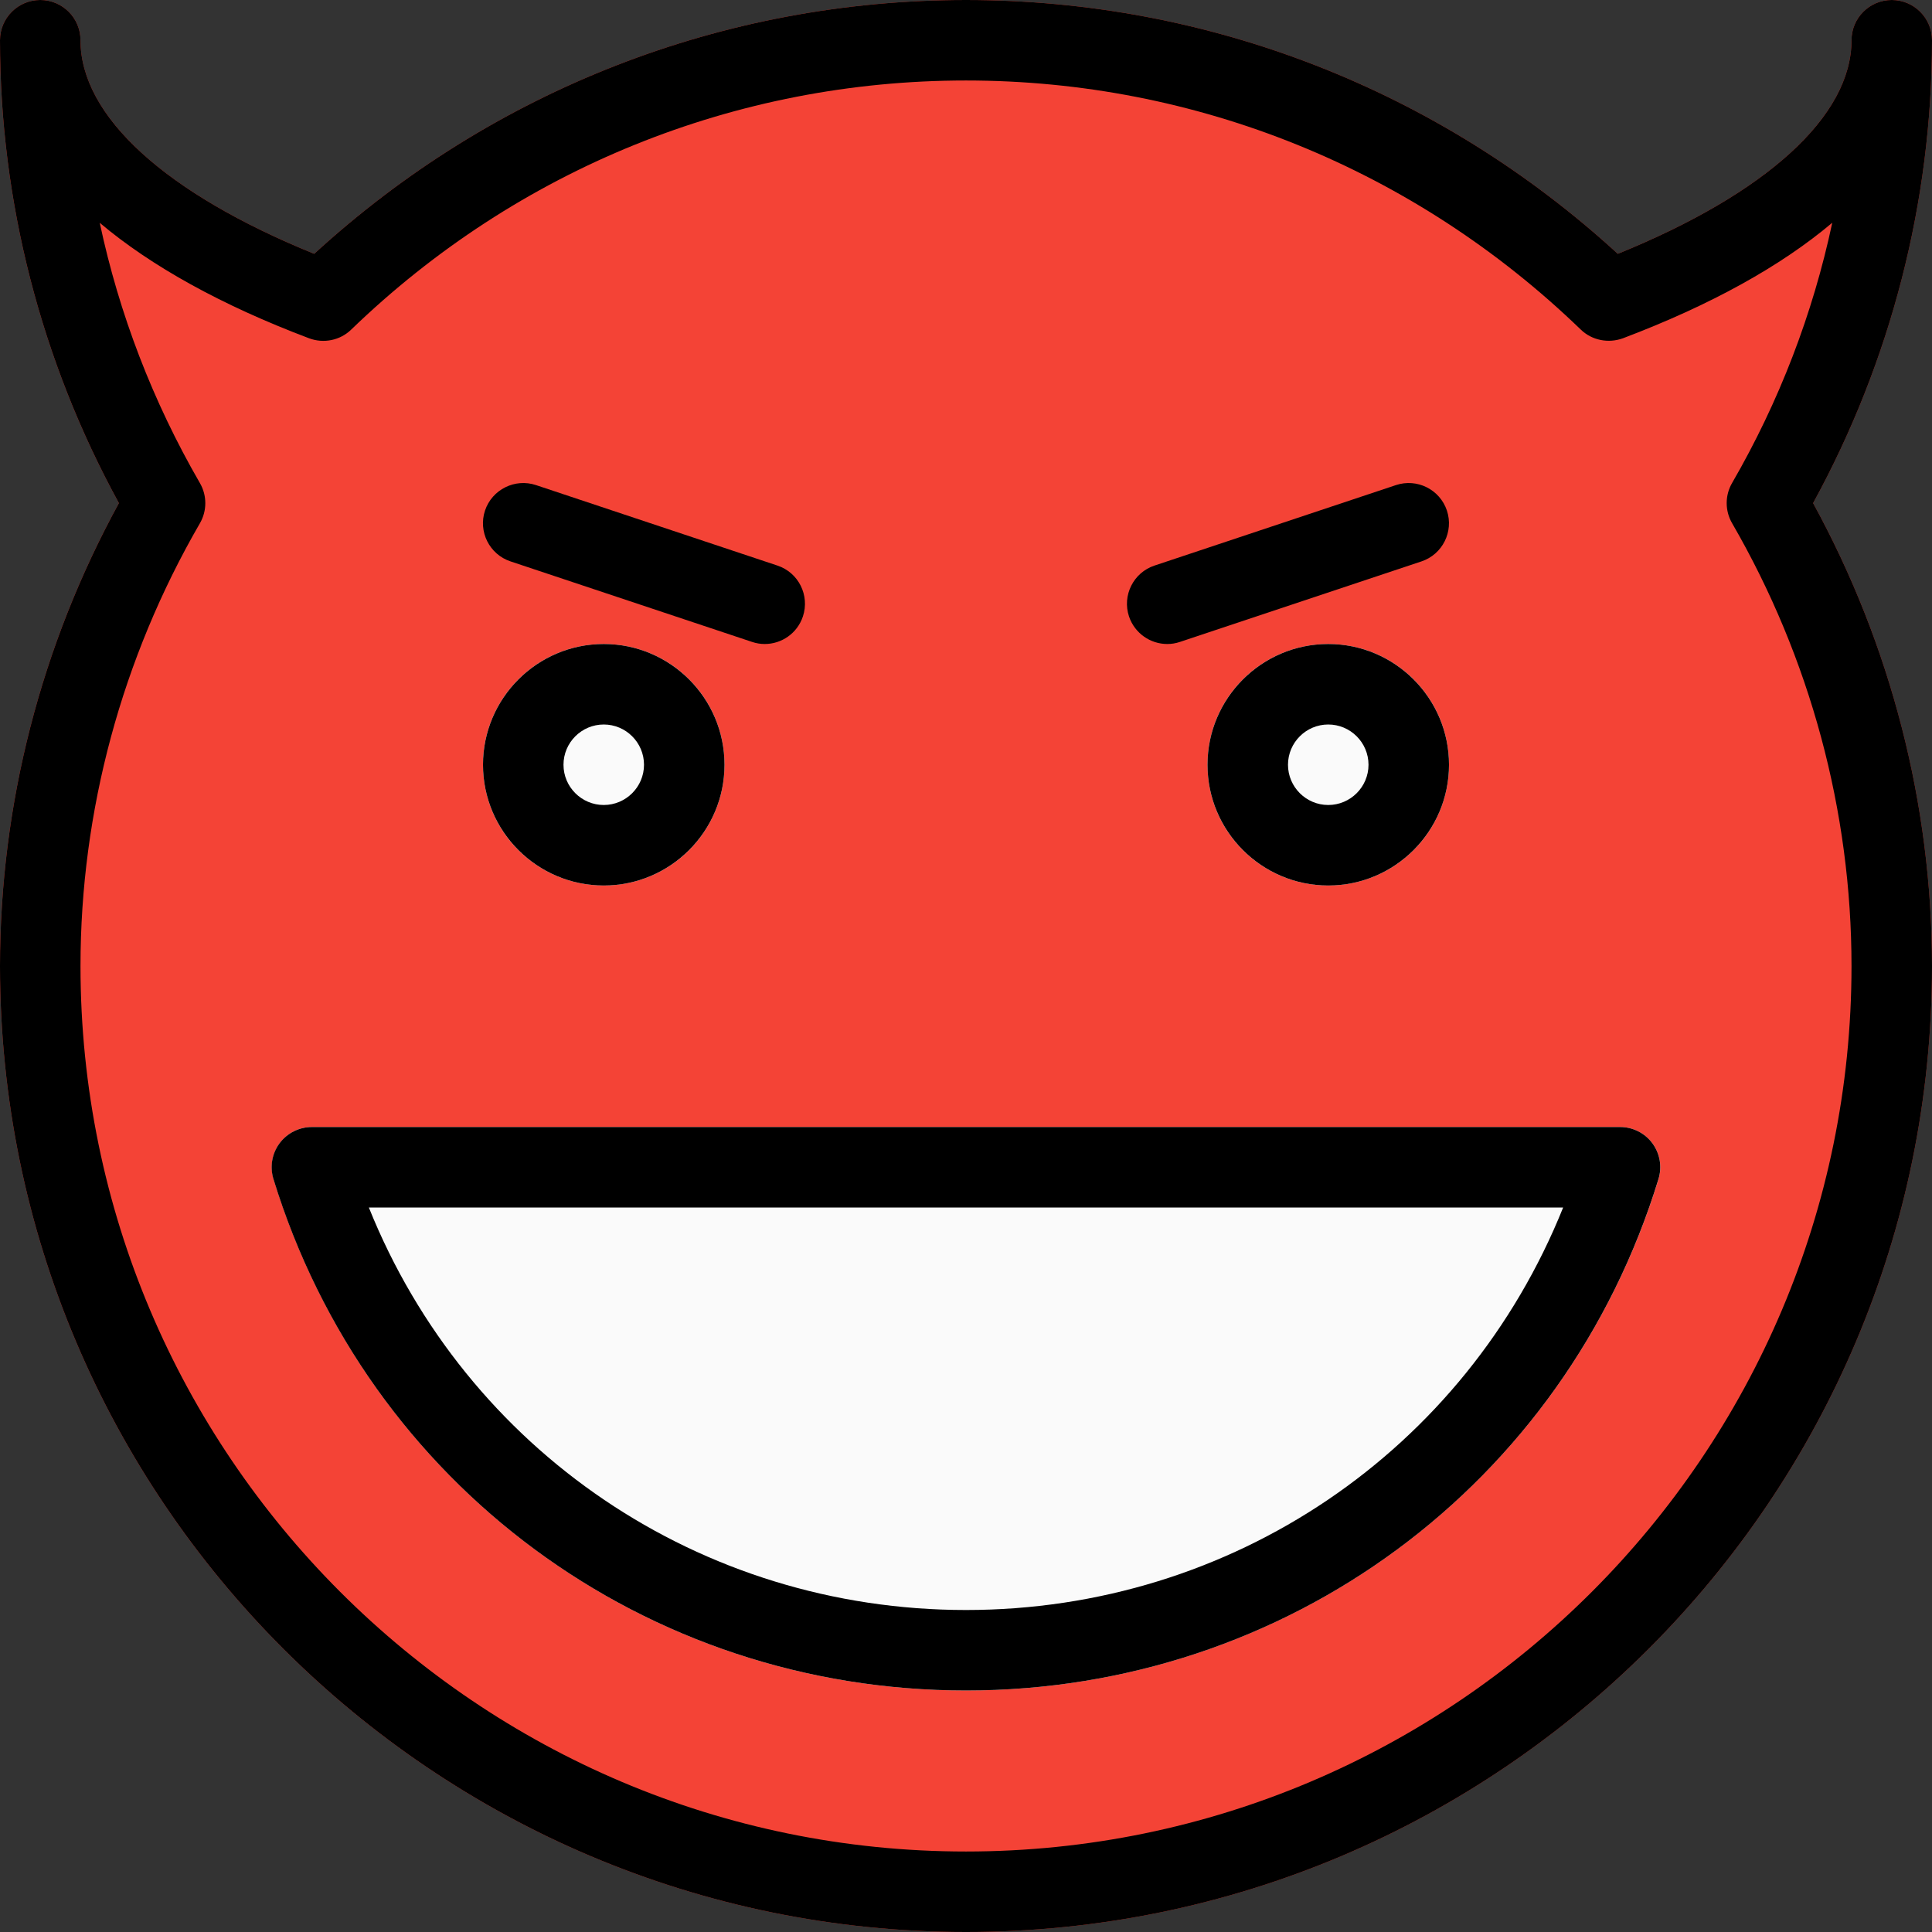 <svg height="512pt" viewBox="0 0 512 512" width="512pt" xmlns="http://www.w3.org/2000/svg"><rect x="0" y="0" width="512" height="512" fill="#333333" stroke="none"/><path d="m512 10.668c0-5.891-4.777-10.668-10.668-10.668-5.887 0-10.664 4.777-10.664 10.668 0 20.117-22.488 40.574-61.934 56.598-47.402-43.438-108.457-67.266-172.734-67.266s-125.332 23.828-172.734 67.266c-39.445-16.023-61.934-36.48-61.934-56.598 0-5.891-4.777-10.668-10.664-10.668-5.891 0-10.668 4.777-10.668 10.668 0 42.707 10.879 84.992 31.508 122.664-20.629 37.676-31.508 79.957-31.508 122.668 0 141.164 114.836 256 256 256s256-114.836 256-256c0-42.711-10.879-84.992-31.508-122.668 20.629-37.672 31.508-79.957 31.508-122.664zm0 0" fill="#f44336"/><g fill="#fafafa"><path d="m192 202.668c0 17.672-14.328 32-32 32s-32-14.328-32-32c0-17.676 14.328-32 32-32s32 14.324 32 32zm0 0"/><path d="m384 202.668c0 17.672-14.328 32-32 32s-32-14.328-32-32c0-17.676 14.328-32 32-32s32 14.324 32 32zm0 0"/><path d="m437.91 302.996c-2.008-2.73-5.207-4.328-8.578-4.328h-346.664c-3.371 0-6.57 1.598-8.578 4.328-2.004 2.711-2.602 6.23-1.598 9.453 24.875 81.086 98.645 135.551 183.508 135.551s158.633-54.465 183.531-135.551c.98-3.223.383-6.742-1.621-9.453zm0 0"/></g><path d="m160 234.668c-17.645 0-32-14.359-32-32 0-17.645 14.355-32 32-32s32 14.355 32 32c0 17.641-14.355 32-32 32zm0-42.668c-5.867 0-10.668 4.777-10.668 10.668 0 5.887 4.801 10.664 10.668 10.664s10.668-4.777 10.668-10.664c0-5.891-4.801-10.668-10.668-10.668zm0 0"/><path d="m352 234.668c-17.645 0-32-14.359-32-32 0-17.645 14.355-32 32-32s32 14.355 32 32c0 17.641-14.355 32-32 32zm0-42.668c-5.867 0-10.668 4.777-10.668 10.668 0 5.887 4.801 10.664 10.668 10.664s10.668-4.777 10.668-10.664c0-5.891-4.801-10.668-10.668-10.668zm0 0"/><path d="m256 448c-84.887 0-158.633-54.465-183.531-135.531-1.004-3.242-.406-6.742 1.602-9.473 2.027-2.73 5.227-4.328 8.598-4.328h346.664c3.371 0 6.57 1.598 8.578 4.328 2.004 2.73 2.602 6.23 1.598 9.473-24.875 81.066-98.621 135.531-183.508 135.531zm-158.25-128c25.855 64.383 87.723 106.668 158.25 106.668s132.395-42.285 158.25-106.668zm0 0"/><path d="m202.668 170.668c-1.133 0-2.242-.172-3.371-.555l-64-21.336c-5.59-1.855-8.621-7.891-6.762-13.48 1.875-5.59 7.957-8.598 13.504-6.742l64 21.332c5.586 1.855 8.594 7.895 6.738 13.484-1.492 4.48-5.652 7.297-10.109 7.297zm0 0"/><path d="m309.332 170.668c-4.457 0-8.617-2.816-10.133-7.297-1.855-5.59 1.176-11.629 6.742-13.484l64-21.332c5.59-1.855 11.625 1.152 13.504 6.742 1.855 5.59-1.172 11.625-6.742 13.48l-64 21.336c-1.129.383-2.238.555-3.371.555zm0 0"/><path d="m256 512c-141.164 0-256-114.836-256-256 0-42.711 10.879-84.992 31.508-122.668-20.629-37.672-31.508-79.957-31.508-122.664 0-5.891 4.777-10.668 10.668-10.668 5.887 0 10.664 4.777 10.664 10.668 0 20.117 22.488 40.574 61.934 56.598 47.402-43.438 108.457-67.266 172.734-67.266s125.332 23.828 172.734 67.266c39.445-16.023 61.934-36.48 61.934-56.598 0-5.891 4.777-10.668 10.664-10.668 5.891 0 10.668 4.777 10.668 10.668 0 42.707-10.879 84.992-31.508 122.664 20.629 37.676 31.508 79.957 31.508 122.668 0 141.164-114.836 256-256 256zm-229.566-452.949c5.117 24.086 14.059 47.383 26.535 68.949 1.922 3.309 1.922 7.383 0 10.688-20.691 35.734-31.637 76.309-31.637 117.312 0 129.387 105.281 234.668 234.668 234.668s234.668-105.281 234.668-234.668c0-41.004-10.945-81.578-31.637-117.332-1.922-3.309-1.922-7.383 0-10.688 12.477-21.547 21.418-44.867 26.535-68.949-13.586 11.477-32.234 21.82-55.465 30.613-3.863 1.406-8.234.555-11.18-2.305-44.074-42.562-101.93-66.008-162.922-66.008s-118.848 23.445-162.922 66.008c-2.945 2.879-7.316 3.754-11.18 2.305-23.23-8.77-41.879-19.137-55.465-30.594zm0 0"/></svg>